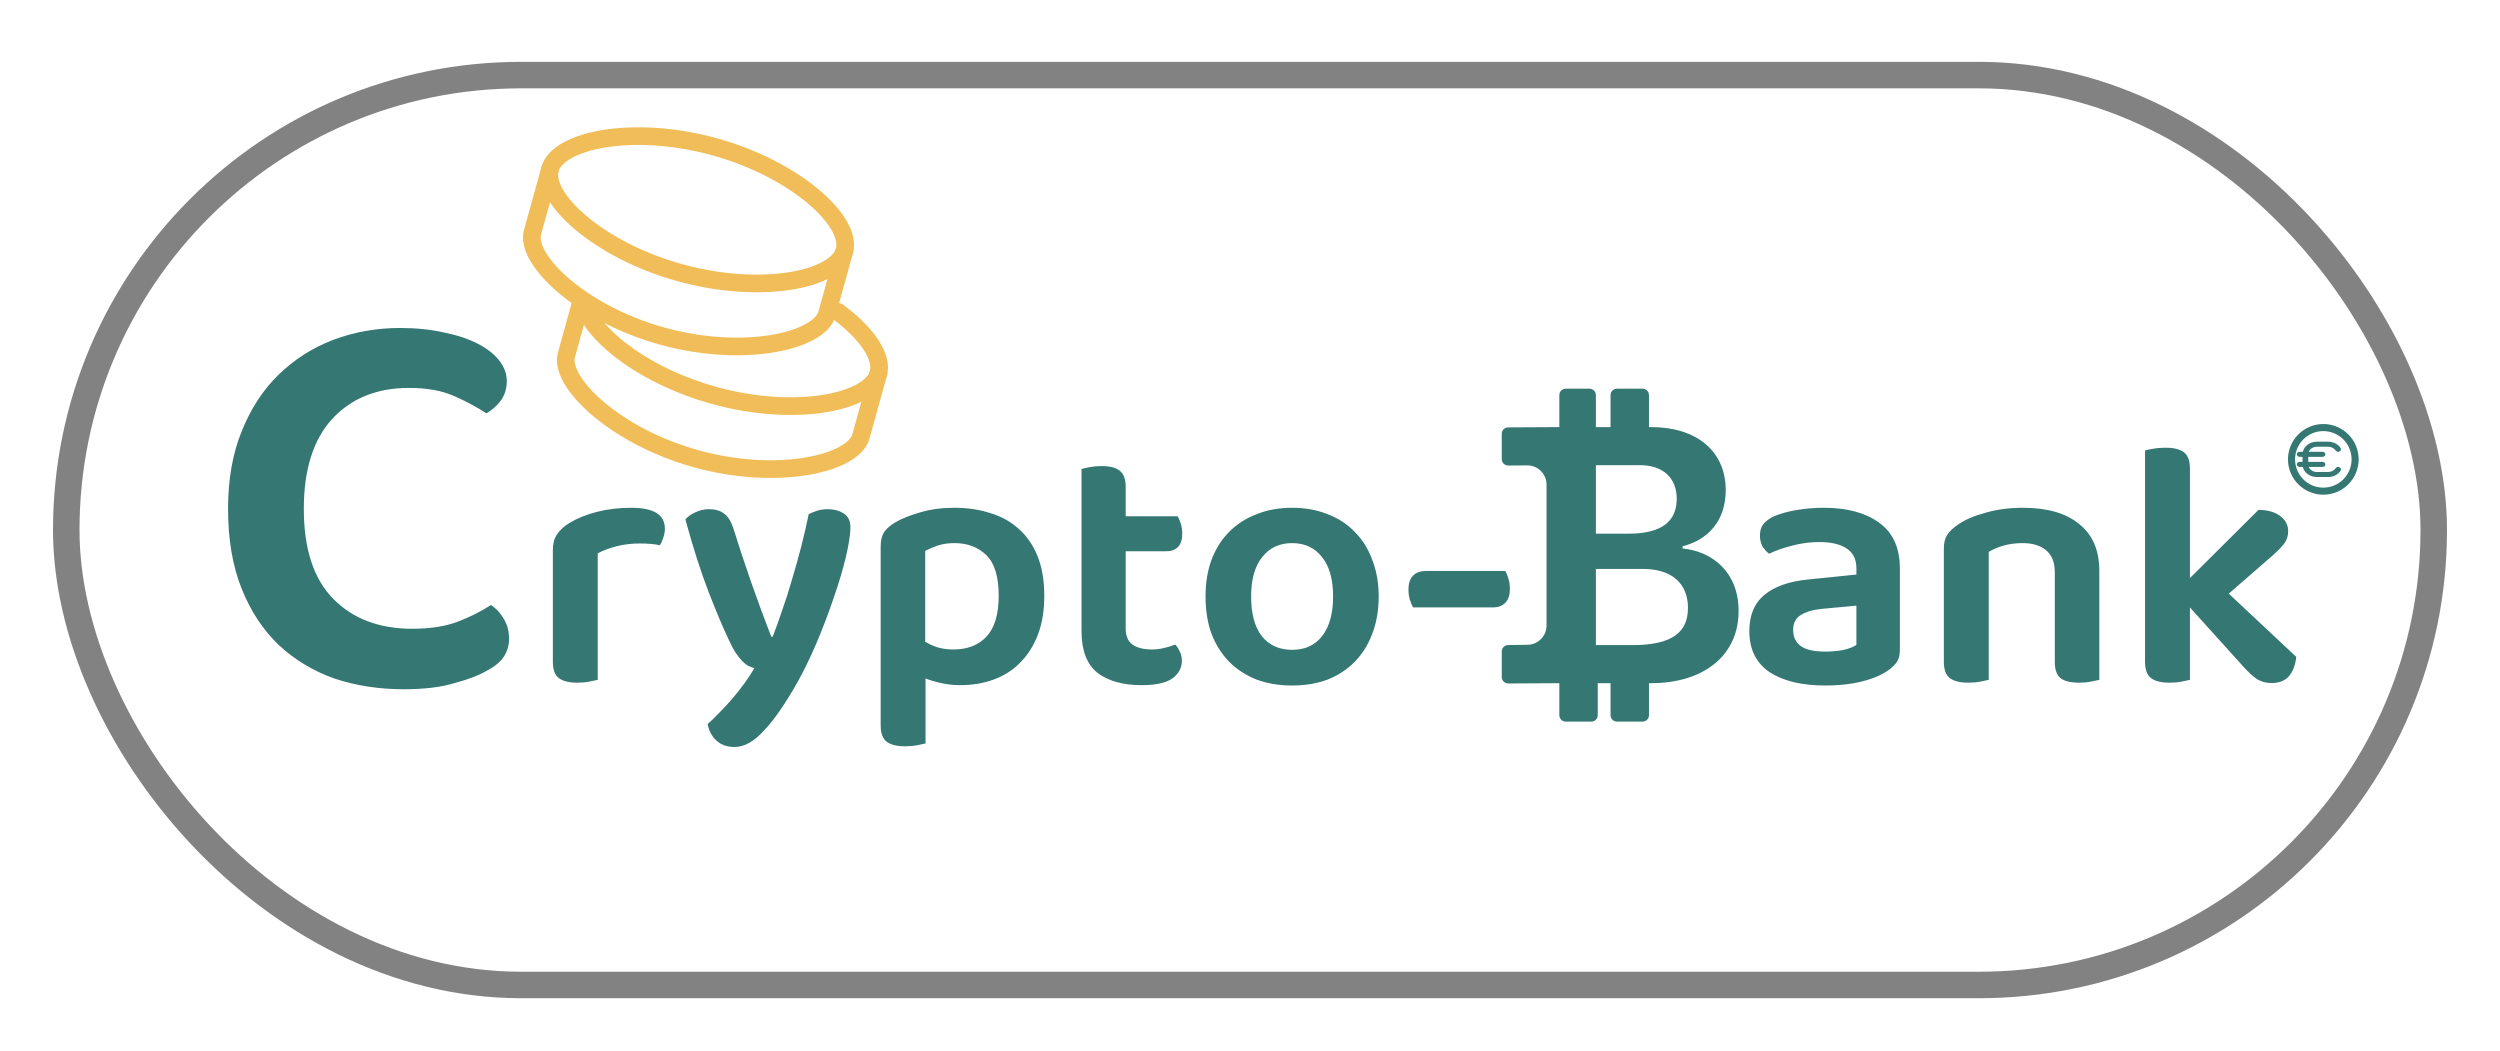 <svg width="283" height="119" viewBox="0 0 283 119" fill="none" xmlns="http://www.w3.org/2000/svg">
<g filter="url(#filter0_d)">
<rect x="7.5" y="4.5" width="268" height="103" rx="51.5" stroke="#828282" stroke-width="3"/>
</g>
<g filter="url(#filter1_d)">
<path d="M56.368 40.144C56.368 40.997 56.133 41.744 55.664 42.384C55.195 42.981 54.661 43.451 54.064 43.792C52.955 43.067 51.717 42.405 50.352 41.808C48.987 41.211 47.301 40.912 45.296 40.912C41.669 40.912 38.768 42.085 36.592 44.432C34.459 46.779 33.392 50.171 33.392 54.608C33.392 59.131 34.501 62.523 36.72 64.784C38.939 67.045 41.925 68.176 45.68 68.176C47.643 68.176 49.328 67.92 50.736 67.408C52.187 66.853 53.467 66.213 54.576 65.488C55.173 65.872 55.664 66.405 56.048 67.088C56.432 67.728 56.624 68.475 56.624 69.328C56.624 70.053 56.432 70.715 56.048 71.312C55.664 71.909 55.024 72.443 54.128 72.912C53.275 73.424 52.059 73.893 50.48 74.32C48.944 74.789 47.024 75.024 44.72 75.024C41.904 75.024 39.28 74.619 36.848 73.808C34.459 72.955 32.368 71.696 30.576 70.032C28.784 68.325 27.376 66.192 26.352 63.632C25.328 61.072 24.816 58.064 24.816 54.608C24.816 51.28 25.328 48.357 26.352 45.84C27.376 43.28 28.763 41.147 30.512 39.44C32.304 37.691 34.373 36.368 36.72 35.472C39.109 34.576 41.627 34.128 44.272 34.128C46.107 34.128 47.771 34.299 49.264 34.64C50.757 34.939 52.037 35.365 53.104 35.92C54.171 36.475 54.981 37.115 55.536 37.84C56.091 38.565 56.368 39.333 56.368 40.144ZM66.662 73.96C66.422 74.013 66.103 74.08 65.703 74.16C65.302 74.24 64.849 74.28 64.343 74.28C63.409 74.28 62.716 74.107 62.263 73.76C61.809 73.413 61.583 72.8 61.583 71.92V59.24C61.583 58.547 61.742 57.96 62.062 57.48C62.383 57 62.849 56.573 63.462 56.2C64.289 55.693 65.302 55.28 66.502 54.96C67.729 54.64 69.049 54.48 70.463 54.48C72.996 54.48 74.263 55.267 74.263 56.84C74.263 57.213 74.196 57.573 74.062 57.92C73.956 58.24 73.836 58.507 73.703 58.72C73.089 58.587 72.329 58.52 71.422 58.52C70.489 58.52 69.609 58.627 68.782 58.84C67.956 59.053 67.249 59.32 66.662 59.64V73.96ZM81.506 69.44C80.866 68.107 80.106 66.307 79.226 64.04C78.346 61.773 77.466 59.027 76.586 55.8C76.853 55.48 77.226 55.213 77.706 55C78.186 54.76 78.706 54.64 79.266 54.64C79.959 54.64 80.519 54.8 80.946 55.12C81.399 55.44 81.759 56.013 82.026 56.84C83.279 60.867 84.706 64.947 86.306 69.08H86.466C86.813 68.2 87.173 67.2 87.546 66.08C87.946 64.96 88.319 63.787 88.666 62.56C89.039 61.333 89.386 60.093 89.706 58.84C90.026 57.587 90.306 56.373 90.546 55.2C90.866 55.04 91.199 54.907 91.546 54.8C91.919 54.693 92.306 54.64 92.706 54.64C93.399 54.64 93.999 54.8 94.506 55.12C95.013 55.44 95.266 55.96 95.266 56.68C95.266 57.48 95.093 58.613 94.746 60.08C94.399 61.52 93.933 63.08 93.346 64.76C92.786 66.413 92.146 68.093 91.426 69.8C90.706 71.48 89.986 72.96 89.266 74.24C87.879 76.693 86.613 78.52 85.466 79.72C84.346 80.947 83.239 81.56 82.146 81.56C81.293 81.56 80.599 81.307 80.066 80.8C79.559 80.32 79.239 79.707 79.106 78.96C79.533 78.587 79.986 78.147 80.466 77.64C80.946 77.16 81.426 76.64 81.906 76.08C82.386 75.52 82.839 74.947 83.266 74.36C83.693 73.773 84.066 73.2 84.386 72.64C84.146 72.56 83.906 72.467 83.666 72.36C83.453 72.227 83.226 72.04 82.986 71.8C82.773 71.56 82.533 71.253 82.266 70.88C82.026 70.507 81.773 70.027 81.506 69.44ZM107.692 74.56C106.919 74.56 106.199 74.48 105.532 74.32C104.892 74.187 104.305 74.013 103.772 73.8V81.16C103.532 81.213 103.212 81.28 102.812 81.36C102.412 81.44 101.959 81.48 101.452 81.48C100.519 81.48 99.825 81.307 99.372 80.96C98.918 80.613 98.692 80 98.692 79.12V58.84C98.692 58.2 98.812 57.68 99.052 57.28C99.319 56.88 99.732 56.507 100.292 56.16C101.065 55.707 102.025 55.32 103.172 55C104.319 54.653 105.612 54.48 107.052 54.48C108.519 54.48 109.865 54.68 111.092 55.08C112.345 55.453 113.425 56.053 114.332 56.88C115.239 57.68 115.945 58.707 116.452 59.96C116.959 61.213 117.212 62.707 117.212 64.44C117.212 66.12 116.972 67.587 116.492 68.84C116.012 70.093 115.345 71.147 114.492 72C113.665 72.853 112.665 73.493 111.492 73.92C110.345 74.347 109.079 74.56 107.692 74.56ZM106.932 70.52C108.532 70.52 109.785 70.027 110.692 69.04C111.599 68.053 112.052 66.52 112.052 64.44C112.052 62.28 111.585 60.747 110.652 59.84C109.719 58.933 108.519 58.48 107.052 58.48C106.332 58.48 105.692 58.573 105.132 58.76C104.599 58.947 104.132 59.147 103.732 59.36V69.64C104.159 69.907 104.625 70.12 105.132 70.28C105.665 70.44 106.265 70.52 106.932 70.52ZM126.428 68.12C126.428 68.973 126.681 69.587 127.188 69.96C127.721 70.333 128.455 70.52 129.388 70.52C129.841 70.52 130.295 70.467 130.748 70.36C131.228 70.253 131.655 70.12 132.028 69.96C132.241 70.173 132.415 70.44 132.548 70.76C132.708 71.053 132.788 71.4 132.788 71.8C132.788 72.6 132.428 73.267 131.708 73.8C130.988 74.307 129.828 74.56 128.228 74.56C126.121 74.56 124.455 74.093 123.228 73.16C122.028 72.2 121.428 70.627 121.428 68.44V50.08C121.641 50.027 121.948 49.96 122.348 49.88C122.775 49.8 123.228 49.76 123.708 49.76C124.641 49.76 125.321 49.933 125.748 50.28C126.201 50.627 126.428 51.24 126.428 52.12V55.44H132.308C132.441 55.653 132.561 55.933 132.668 56.28C132.775 56.627 132.828 57 132.828 57.4C132.828 58.093 132.668 58.6 132.348 58.92C132.028 59.24 131.601 59.4 131.068 59.4H126.428V68.12ZM155.067 64.52C155.067 66.067 154.827 67.467 154.347 68.72C153.894 69.947 153.241 71 152.387 71.88C151.534 72.76 150.507 73.44 149.307 73.92C148.107 74.373 146.761 74.6 145.267 74.6C143.774 74.6 142.427 74.373 141.227 73.92C140.027 73.44 139.001 72.773 138.147 71.92C137.294 71.04 136.627 69.987 136.147 68.76C135.694 67.507 135.467 66.093 135.467 64.52C135.467 62.973 135.694 61.587 136.147 60.36C136.627 59.107 137.294 58.053 138.147 57.2C139.027 56.32 140.067 55.653 141.267 55.2C142.467 54.72 143.801 54.48 145.267 54.48C146.734 54.48 148.067 54.72 149.267 55.2C150.467 55.653 151.494 56.32 152.347 57.2C153.227 58.08 153.894 59.147 154.347 60.4C154.827 61.627 155.067 63 155.067 64.52ZM145.267 58.48C143.827 58.48 142.694 59.013 141.867 60.08C141.041 61.12 140.627 62.6 140.627 64.52C140.627 66.467 141.027 67.96 141.827 69C142.654 70.04 143.801 70.56 145.267 70.56C146.734 70.56 147.867 70.04 148.667 69C149.494 67.933 149.907 66.44 149.907 64.52C149.907 62.6 149.494 61.12 148.667 60.08C147.841 59.013 146.707 58.48 145.267 58.48ZM158.958 65.76C158.824 65.52 158.704 65.227 158.598 64.88C158.491 64.533 158.438 64.16 158.438 63.76C158.438 63.04 158.611 62.507 158.958 62.16C159.304 61.813 159.771 61.64 160.358 61.64H169.398C169.531 61.853 169.651 62.147 169.758 62.52C169.864 62.867 169.918 63.24 169.918 63.64C169.918 64.36 169.744 64.893 169.398 65.24C169.051 65.587 168.584 65.76 167.998 65.76H158.958ZM205.625 70.76C206.398 70.76 207.105 70.693 207.745 70.56C208.385 70.4 208.852 70.213 209.145 70V65.56L205.265 65.92C204.198 66.027 203.385 66.267 202.825 66.64C202.265 66.987 201.985 67.547 201.985 68.32C201.985 69.093 202.265 69.693 202.825 70.12C203.412 70.547 204.345 70.76 205.625 70.76ZM205.465 54.48C208.078 54.48 210.158 55.04 211.705 56.16C213.278 57.28 214.065 59.013 214.065 61.36V70.6C214.065 71.24 213.905 71.747 213.585 72.12C213.265 72.493 212.865 72.827 212.385 73.12C211.638 73.573 210.692 73.933 209.545 74.2C208.398 74.467 207.092 74.6 205.625 74.6C202.958 74.6 200.852 74.093 199.305 73.08C197.785 72.04 197.025 70.493 197.025 68.44C197.025 66.653 197.585 65.293 198.705 64.36C199.852 63.4 201.505 62.813 203.665 62.6L209.145 62.04V61.32C209.145 60.307 208.772 59.56 208.025 59.08C207.305 58.6 206.278 58.36 204.945 58.36C203.905 58.36 202.892 58.493 201.905 58.76C200.918 59 200.038 59.307 199.265 59.68C198.972 59.467 198.718 59.187 198.505 58.84C198.318 58.467 198.225 58.067 198.225 57.64C198.225 57.107 198.345 56.68 198.585 56.36C198.852 56.013 199.265 55.707 199.825 55.44C200.598 55.12 201.478 54.88 202.465 54.72C203.452 54.56 204.452 54.48 205.465 54.48ZM231.603 61.8C231.603 60.653 231.27 59.813 230.603 59.28C229.963 58.747 229.083 58.48 227.963 58.48C227.19 58.48 226.47 58.573 225.803 58.76C225.163 58.947 224.603 59.187 224.123 59.48V73.96C223.883 74.013 223.563 74.08 223.163 74.16C222.763 74.24 222.31 74.28 221.803 74.28C220.87 74.28 220.177 74.107 219.723 73.76C219.27 73.413 219.043 72.8 219.043 71.92V59.08C219.043 58.44 219.177 57.92 219.443 57.52C219.71 57.12 220.123 56.733 220.683 56.36C221.457 55.827 222.483 55.387 223.763 55.04C225.043 54.667 226.457 54.48 228.003 54.48C230.75 54.48 232.87 55.093 234.363 56.32C235.883 57.52 236.643 59.293 236.643 61.64V73.96C236.43 74.013 236.11 74.08 235.683 74.16C235.283 74.24 234.843 74.28 234.363 74.28C233.403 74.28 232.697 74.107 232.243 73.76C231.817 73.413 231.603 72.8 231.603 71.92V61.8ZM246.899 73.96C246.659 74.013 246.339 74.08 245.939 74.16C245.539 74.24 245.085 74.28 244.579 74.28C243.645 74.28 242.952 74.107 242.499 73.76C242.045 73.413 241.819 72.8 241.819 71.92V48C242.032 47.92 242.339 47.853 242.739 47.8C243.165 47.72 243.632 47.68 244.139 47.68C245.072 47.68 245.765 47.853 246.219 48.2C246.672 48.547 246.899 49.16 246.899 50.04V62.44L254.659 54.72C255.672 54.72 256.485 54.947 257.099 55.4C257.712 55.853 258.019 56.427 258.019 57.12C258.019 57.733 257.819 58.267 257.419 58.72C257.045 59.173 256.445 59.747 255.619 60.44L251.299 64.2L258.939 71.36C258.832 72.293 258.552 73.027 258.099 73.56C257.645 74.067 256.992 74.32 256.139 74.32C255.525 74.32 254.979 74.173 254.499 73.88C254.045 73.587 253.485 73.067 252.819 72.32L246.899 65.76V73.96Z" fill="#347773"/>
</g>
<g filter="url(#filter2_d)">
<path d="M175.517 74.337V77.961C175.517 78.361 175.841 78.686 176.241 78.686H179.14C179.333 78.686 179.517 78.609 179.653 78.473C179.789 78.337 179.865 78.153 179.865 77.961V74.337H181.314V77.961C181.314 78.361 181.639 78.686 182.039 78.686H184.938C185.13 78.686 185.315 78.609 185.451 78.473C185.586 78.337 185.663 78.153 185.663 77.961V74.337H185.906C191.681 74.337 195.809 71.343 195.809 66.162C195.809 61.808 192.89 59.428 189.472 59.089V58.834C192.284 58.132 194.351 56.01 194.351 52.485C194.351 48.044 191.017 45.348 185.93 45.348H185.663V41.725C185.663 41.532 185.586 41.348 185.451 41.212C185.315 41.076 185.13 41 184.938 41H182.039C181.847 41 181.663 41.076 181.527 41.212C181.391 41.348 181.314 41.532 181.314 41.725V45.348H179.653V41.725C179.653 41.532 179.577 41.348 179.441 41.212C179.305 41.076 179.121 41 178.929 41H176.241C176.049 41 175.865 41.076 175.729 41.212C175.593 41.348 175.517 41.532 175.517 41.725V45.348L169.725 45.38C169.533 45.38 169.348 45.457 169.212 45.593C169.076 45.728 169 45.913 169 46.105V48.972C169 49.369 169.319 49.697 169.719 49.697L171.908 49.682C172.482 49.686 173.031 49.917 173.436 50.324C173.84 50.731 174.067 51.282 174.067 51.856V67.815C174.067 68.391 173.838 68.944 173.43 69.352C173.023 69.76 172.47 69.989 171.893 69.989L169.725 70.021C169.533 70.021 169.348 70.097 169.212 70.233C169.076 70.369 169 70.553 169 70.746V73.644C169 74.044 169.325 74.369 169.725 74.369L175.517 74.337ZM179.653 49.659H184.637C187.263 49.659 188.805 51.103 188.805 53.462C188.805 55.987 187.138 57.411 183.364 57.411H179.653V49.659ZM179.653 61.402H184.987C188.283 61.402 190.078 63.084 190.078 65.82C190.078 68.583 188.263 70.024 183.822 70.024H179.653V61.405V61.402Z" fill="#347773"/>
</g>
<path d="M263 48C261.939 48 260.922 48.421 260.172 49.172C259.421 49.922 259 50.939 259 52C259 53.061 259.421 54.078 260.172 54.828C260.922 55.579 261.939 56 263 56C264.061 56 265.078 55.579 265.828 54.828C266.579 54.078 267 53.061 267 52C267 50.939 266.579 49.922 265.828 49.172C265.078 48.421 264.061 48 263 48ZM263 55.2C262.151 55.2 261.337 54.863 260.737 54.263C260.137 53.663 259.8 52.849 259.8 52C259.8 51.151 260.137 50.337 260.737 49.737C261.337 49.137 262.151 48.8 263 48.8C263.849 48.8 264.663 49.137 265.263 49.737C265.863 50.337 266.2 51.151 266.2 52C266.2 52.849 265.863 53.663 265.263 54.263C264.663 54.863 263.849 55.2 263 55.2Z" fill="#347773"/>
<path d="M264.839 52.897C264.802 52.878 264.762 52.865 264.72 52.86C264.677 52.855 264.635 52.858 264.594 52.867C264.552 52.877 264.514 52.894 264.48 52.916C264.446 52.939 264.418 52.968 264.397 53C264.311 53.13 264.189 53.238 264.041 53.313C263.894 53.388 263.727 53.428 263.557 53.429H262.263C262.063 53.429 261.867 53.374 261.703 53.272C261.54 53.169 261.416 53.025 261.349 52.858H262.91C262.996 52.858 263.078 52.828 263.139 52.774C263.199 52.72 263.234 52.648 263.234 52.572C263.234 52.496 263.199 52.424 263.139 52.37C263.078 52.316 262.996 52.286 262.91 52.286H261.293V51.715H262.91C262.996 51.715 263.078 51.685 263.139 51.631C263.199 51.578 263.234 51.505 263.234 51.429C263.234 51.353 263.199 51.281 263.139 51.227C263.078 51.173 262.996 51.143 262.91 51.143H261.349C261.482 50.811 261.842 50.572 262.263 50.572H263.557C263.727 50.573 263.894 50.613 264.041 50.688C264.189 50.763 264.311 50.871 264.397 51.001C264.418 51.034 264.446 51.062 264.48 51.085C264.514 51.108 264.552 51.124 264.594 51.134C264.635 51.143 264.677 51.146 264.72 51.141C264.762 51.136 264.802 51.123 264.839 51.105C264.876 51.086 264.908 51.061 264.934 51.031C264.959 51.001 264.978 50.967 264.989 50.931C265 50.894 265.003 50.856 264.997 50.819C264.991 50.782 264.977 50.746 264.956 50.714C264.814 50.497 264.61 50.318 264.364 50.193C264.119 50.067 263.841 50.001 263.558 50H262.264C261.483 50 260.83 50.491 260.679 51.143H260.323C260.238 51.143 260.155 51.173 260.095 51.227C260.034 51.28 260 51.353 260 51.429C260 51.504 260.034 51.577 260.095 51.631C260.155 51.684 260.238 51.714 260.323 51.714H260.647V52.286H260.323C260.238 52.286 260.155 52.316 260.095 52.369C260.034 52.423 260 52.496 260 52.571C260 52.647 260.034 52.72 260.095 52.773C260.155 52.827 260.238 52.857 260.323 52.857H260.679C260.829 53.509 261.483 54 262.264 54H263.558C263.841 53.999 264.119 53.933 264.364 53.808C264.61 53.682 264.814 53.503 264.956 53.286C264.977 53.254 264.991 53.218 264.997 53.181C265.003 53.144 265 53.106 264.989 53.069C264.978 53.033 264.959 52.999 264.934 52.969C264.908 52.939 264.876 52.914 264.839 52.895V52.897Z" fill="#347773"/>
<g filter="url(#filter3_d)">
<path d="M99.434 41.27L97.453 48.412C96.595 51.507 88.011 53.485 78.807 50.933C69.603 48.38 63.265 42.264 64.123 39.169L65.773 33.217" stroke="#F0BD59" stroke-width="2" stroke-linecap="round" stroke-linejoin="round"/>
<path d="M66.302 34.028C67.604 37.332 73.261 41.662 80.799 43.752C90.002 46.305 98.524 44.55 99.435 41.265C99.947 39.42 98.158 36.747 94.863 34.306" stroke="#F0BD59" stroke-width="2" stroke-linecap="round" stroke-linejoin="round"/>
<path d="M95.593 27.386L93.612 34.528C92.754 37.623 84.17 39.601 74.966 37.048C65.762 34.496 59.424 28.379 60.282 25.285L62.263 18.142" stroke="#F0BD59" stroke-width="2" stroke-linecap="round" stroke-linejoin="round"/>
<path fill-rule="evenodd" clip-rule="evenodd" d="M76.958 29.868C86.162 32.42 94.683 30.666 95.594 27.381C96.506 24.093 90.112 18.174 80.908 15.622C71.704 13.069 63.176 14.85 62.264 18.137C61.353 21.423 67.754 27.316 76.958 29.868Z" stroke="#F0BD59" stroke-width="2" stroke-linecap="round" stroke-linejoin="round"/>
</g>
<defs>
<filter id="filter0_d" x="0" y="1" width="283" height="118" filterUnits="userSpaceOnUse" color-interpolation-filters="sRGB">
<feFlood flood-opacity="0" result="BackgroundImageFix"/>
<feColorMatrix in="SourceAlpha" type="matrix" values="0 0 0 0 0 0 0 0 0 0 0 0 0 0 0 0 0 0 127 0"/>
<feMorphology radius="3" operator="dilate" in="SourceAlpha" result="effect1_dropShadow"/>
<feOffset dy="4"/>
<feGaussianBlur stdDeviation="1.5"/>
<feColorMatrix type="matrix" values="0 0 0 0 0 0 0 0 0 0 0 0 0 0 0 0 0 0 0.12 0"/>
<feBlend mode="normal" in2="BackgroundImageFix" result="effect1_dropShadow"/>
<feBlend mode="normal" in="SourceGraphic" in2="effect1_dropShadow" result="shape"/>
</filter>
<filter id="filter1_d" x="24.816" y="34.128" width="236.123" height="51.432" filterUnits="userSpaceOnUse" color-interpolation-filters="sRGB">
<feFlood flood-opacity="0" result="BackgroundImageFix"/>
<feColorMatrix in="SourceAlpha" type="matrix" values="0 0 0 0 0 0 0 0 0 0 0 0 0 0 0 0 0 0 127 0"/>
<feOffset dx="1" dy="3"/>
<feGaussianBlur stdDeviation="0.5"/>
<feColorMatrix type="matrix" values="0 0 0 0 0 0 0 0 0 0 0 0 0 0 0 0 0 0 0.3 0"/>
<feBlend mode="normal" in2="BackgroundImageFix" result="effect1_dropShadow"/>
<feBlend mode="normal" in="SourceGraphic" in2="effect1_dropShadow" result="shape"/>
</filter>
<filter id="filter2_d" x="169" y="41" width="28.809" height="41.686" filterUnits="userSpaceOnUse" color-interpolation-filters="sRGB">
<feFlood flood-opacity="0" result="BackgroundImageFix"/>
<feColorMatrix in="SourceAlpha" type="matrix" values="0 0 0 0 0 0 0 0 0 0 0 0 0 0 0 0 0 0 127 0"/>
<feOffset dx="1" dy="3"/>
<feGaussianBlur stdDeviation="0.5"/>
<feColorMatrix type="matrix" values="0 0 0 0 0 0 0 0 0 0 0 0 0 0 0 0 0 0 0.3 0"/>
<feBlend mode="normal" in2="BackgroundImageFix" result="effect1_dropShadow"/>
<feBlend mode="normal" in="SourceGraphic" in2="effect1_dropShadow" result="shape"/>
</filter>
<filter id="filter3_d" x="55.07" y="8.769" width="49.062" height="51.016" filterUnits="userSpaceOnUse" color-interpolation-filters="sRGB">
<feFlood flood-opacity="0" result="BackgroundImageFix"/>
<feColorMatrix in="SourceAlpha" type="matrix" values="0 0 0 0 0 0 0 0 0 0 0 0 0 0 0 0 0 0 127 0"/>
<feOffset dy="1"/>
<feGaussianBlur stdDeviation="1"/>
<feColorMatrix type="matrix" values="0 0 0 0 0 0 0 0 0 0 0 0 0 0 0 0 0 0 0.38 0"/>
<feBlend mode="normal" in2="BackgroundImageFix" result="effect1_dropShadow"/>
<feBlend mode="normal" in="SourceGraphic" in2="effect1_dropShadow" result="shape"/>
</filter>
</defs>
</svg>
